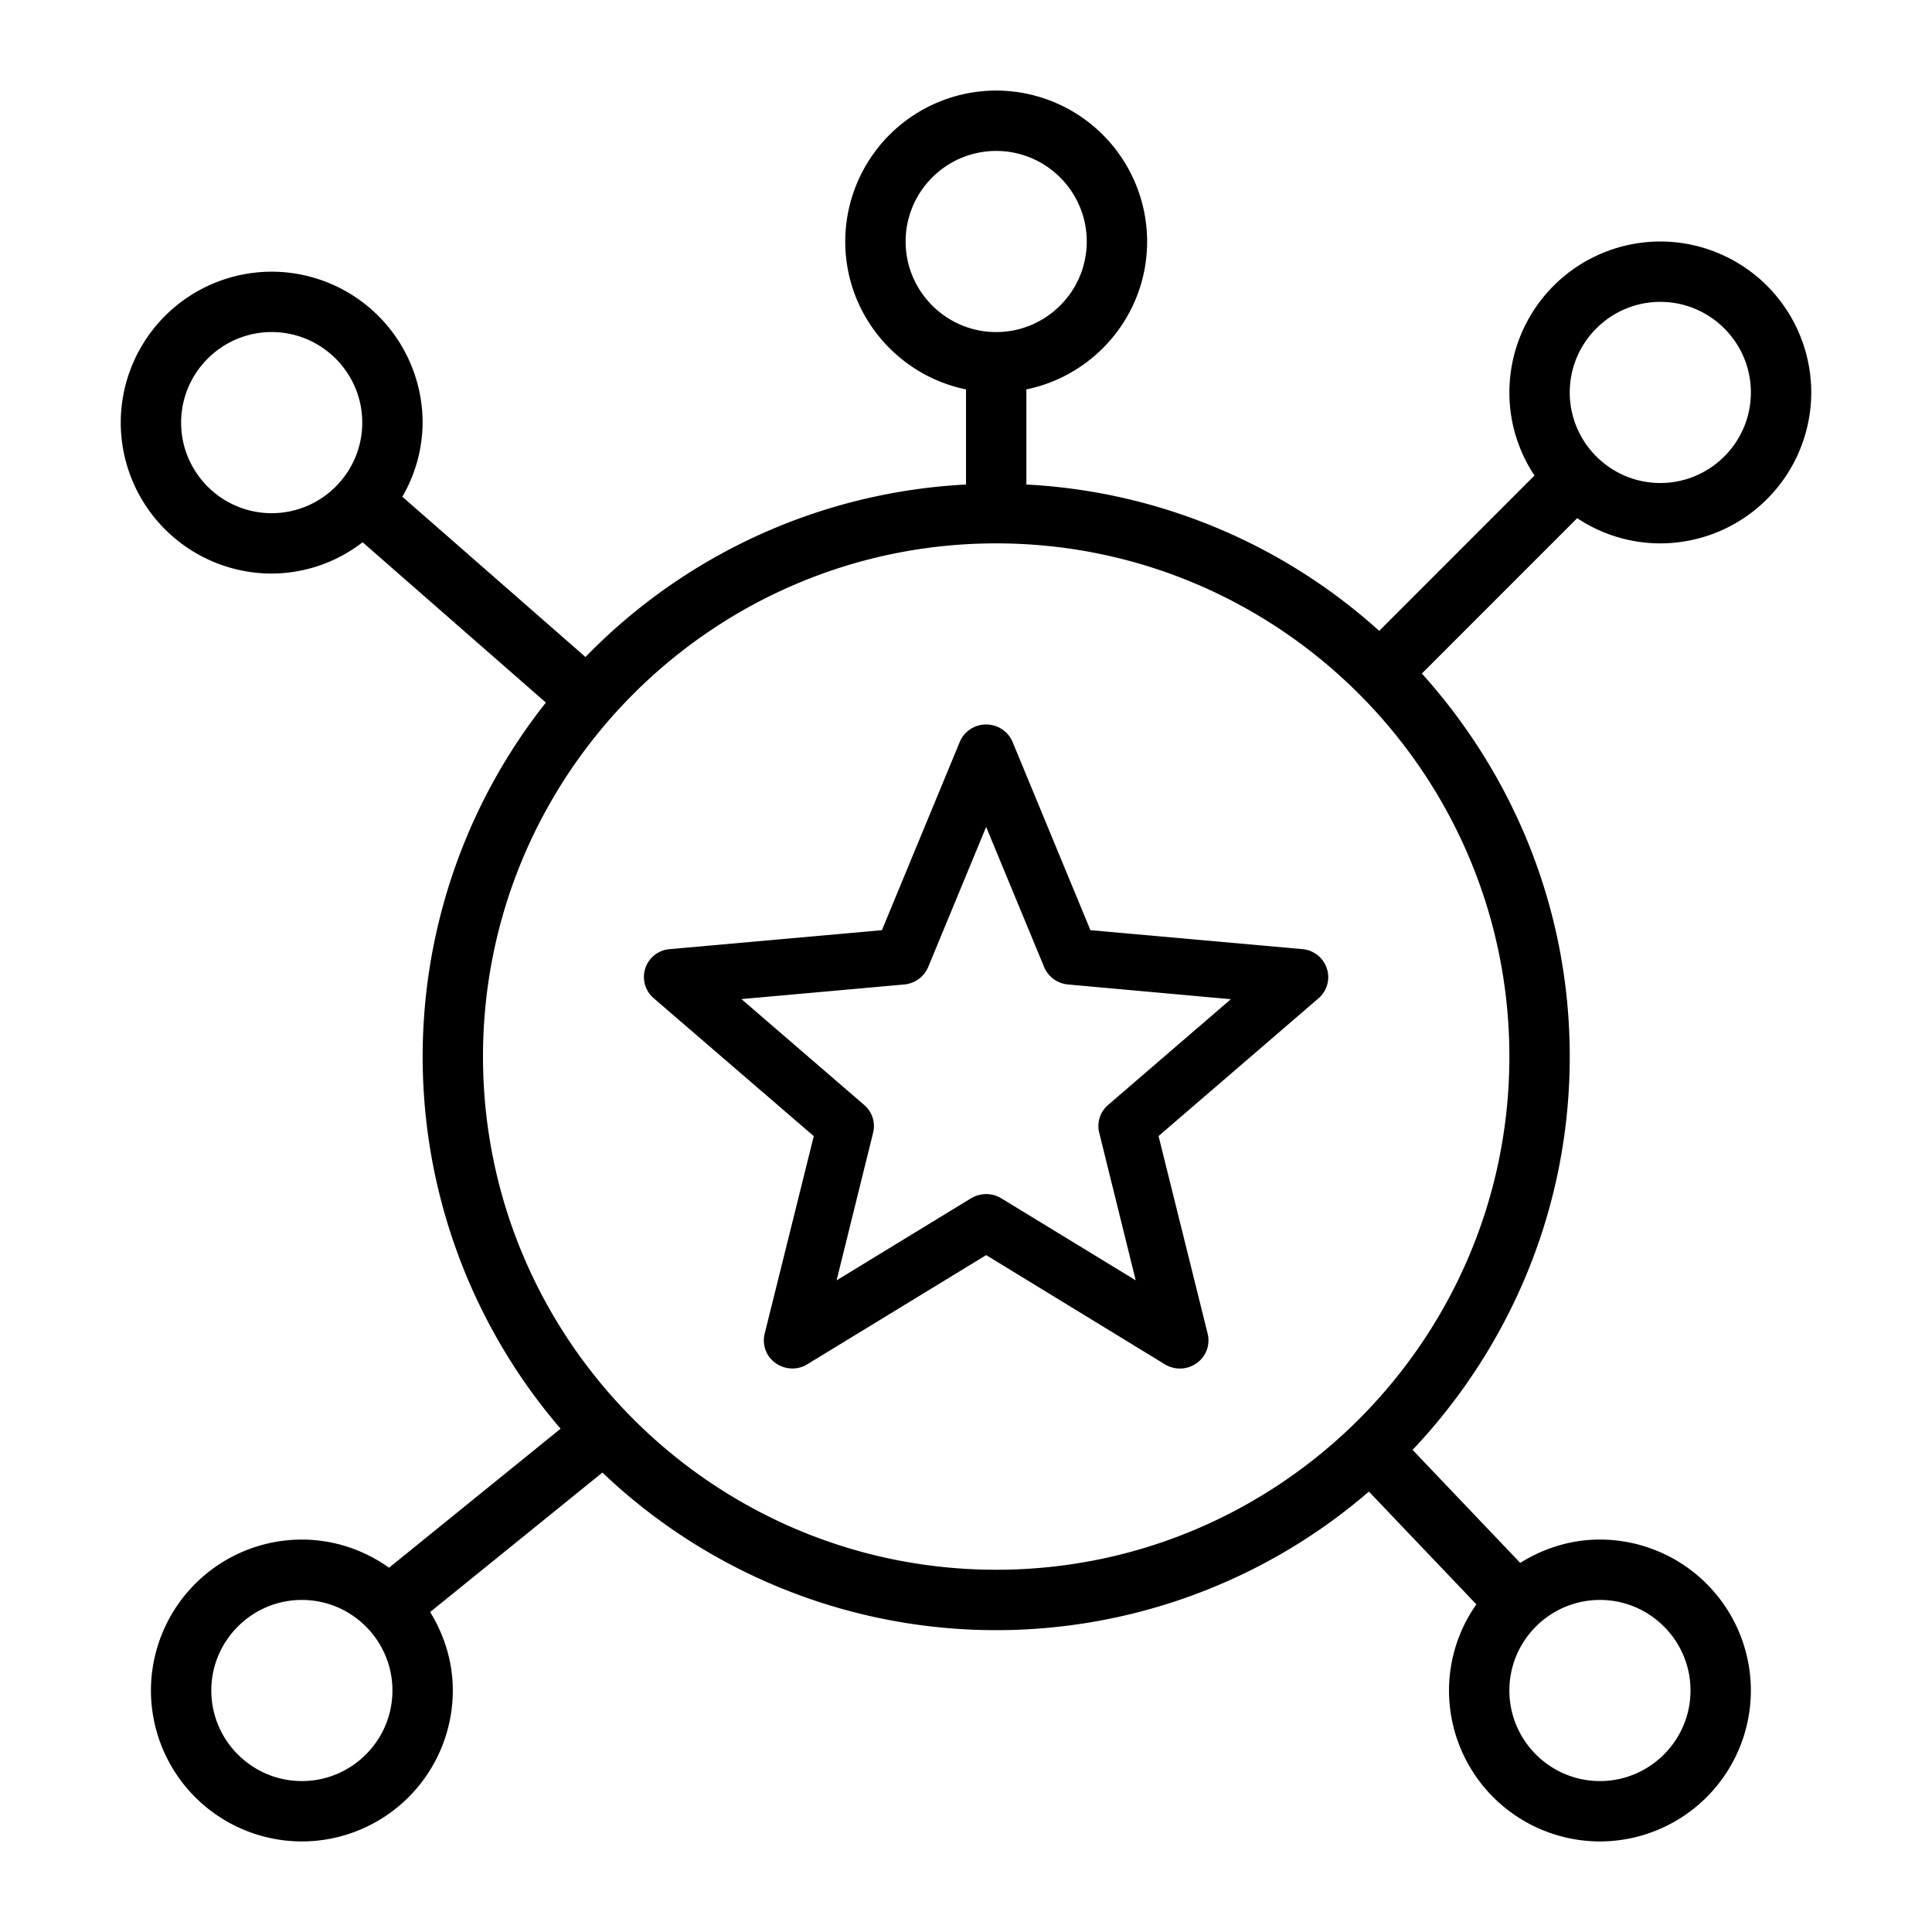 <svg width="48" height="48" viewBox="0 0 48 48" fill="none" xmlns="http://www.w3.org/2000/svg"><path d="M24.75 2.25A3.754 3.754 0 0021 6c0 1.81 1.29 3.325 3 3.674v2.364a14.198 14.198 0 00-9.454 4.285l-4.55-3.982A3.703 3.703 0 0010.5 10.5a3.754 3.754 0 00-3.75-3.75A3.754 3.754 0 003 10.5a3.754 3.754 0 003.75 3.75 3.71 3.71 0 002.259-.778l4.553 3.983a14.176 14.176 0 00.366 18.041L9.665 38.95a3.72 3.72 0 00-2.165-.7A3.754 3.754 0 003.75 42a3.754 3.754 0 003.75 3.75A3.754 3.754 0 0011.25 42c0-.717-.213-1.38-.563-1.95l4.28-3.465a14.176 14.176 0 0019.043.473l2.67 2.802A3.72 3.72 0 0036 42a3.754 3.754 0 003.75 3.75A3.754 3.754 0 0043.5 42a3.754 3.754 0 00-3.75-3.75c-.73 0-1.404.219-1.98.58l-2.675-2.808C37.509 33.468 39 30.033 39 26.25c0-3.66-1.399-6.99-3.674-9.516l3.859-3.86a3.724 3.724 0 002.065.626A3.754 3.754 0 0045 9.75 3.754 3.754 0 0041.25 6a3.754 3.754 0 00-3.75 3.75c0 .763.231 1.471.624 2.064l-3.858 3.86a14.17 14.17 0 00-8.766-3.636V9.674c1.71-.349 3-1.863 3-3.674a3.754 3.754 0 00-3.75-3.75zm0 1.5C25.99 3.75 27 4.76 27 6s-1.01 2.25-2.25 2.25S22.5 7.24 22.5 6s1.01-2.25 2.25-2.25zm16.5 3.75c1.24 0 2.25 1.01 2.25 2.25S42.49 12 41.25 12 39 10.99 39 9.75s1.01-2.25 2.25-2.25zm-34.5.75C7.99 8.25 9 9.26 9 10.5s-1.01 2.25-2.25 2.25S4.5 11.74 4.5 10.5s1.01-2.25 2.25-2.25zm18 5.25c7.03 0 12.75 5.72 12.75 12.75S31.78 39 24.75 39 12 33.28 12 26.25 17.72 13.5 24.75 13.5zM7.5 39.75c1.24 0 2.25 1.01 2.25 2.25s-1.01 2.25-2.25 2.25S5.25 43.24 5.25 42s1.01-2.25 2.25-2.25zm32.25 0c1.24 0 2.25 1.01 2.25 2.25s-1.01 2.25-2.25 2.25S37.5 43.24 37.5 42s1.01-2.25 2.25-2.25z" fill="#000"/><path d="M24.5 18a.708.708 0 00-.655.433l-1.934 4.677-5.269.471a.694.694 0 00-.398 1.222l3.974 3.424-1.22 4.908a.69.69 0 00.27.73c.233.167.546.18.789.03l4.444-2.712 4.44 2.713a.716.716 0 00.792-.03.691.691 0 00.271-.73l-1.22-4.911 3.974-3.422a.693.693 0 00.207-.742.703.703 0 00-.606-.48l-5.268-.471-1.934-4.677A.708.708 0 0024.5 18zm0 2.544l1.442 3.484a.71.71 0 00.593.431l4.045.366-3.05 2.628a.689.689 0 00-.22.69l.907 3.667-3.343-2.04a.71.71 0 00-.373-.103.736.736 0 00-.374.103l-3.342 2.04.907-3.667a.689.689 0 00-.221-.69l-3.05-2.631 4.046-.363a.716.716 0 00.592-.43l1.442-3.485z" fill="#000"/></svg>